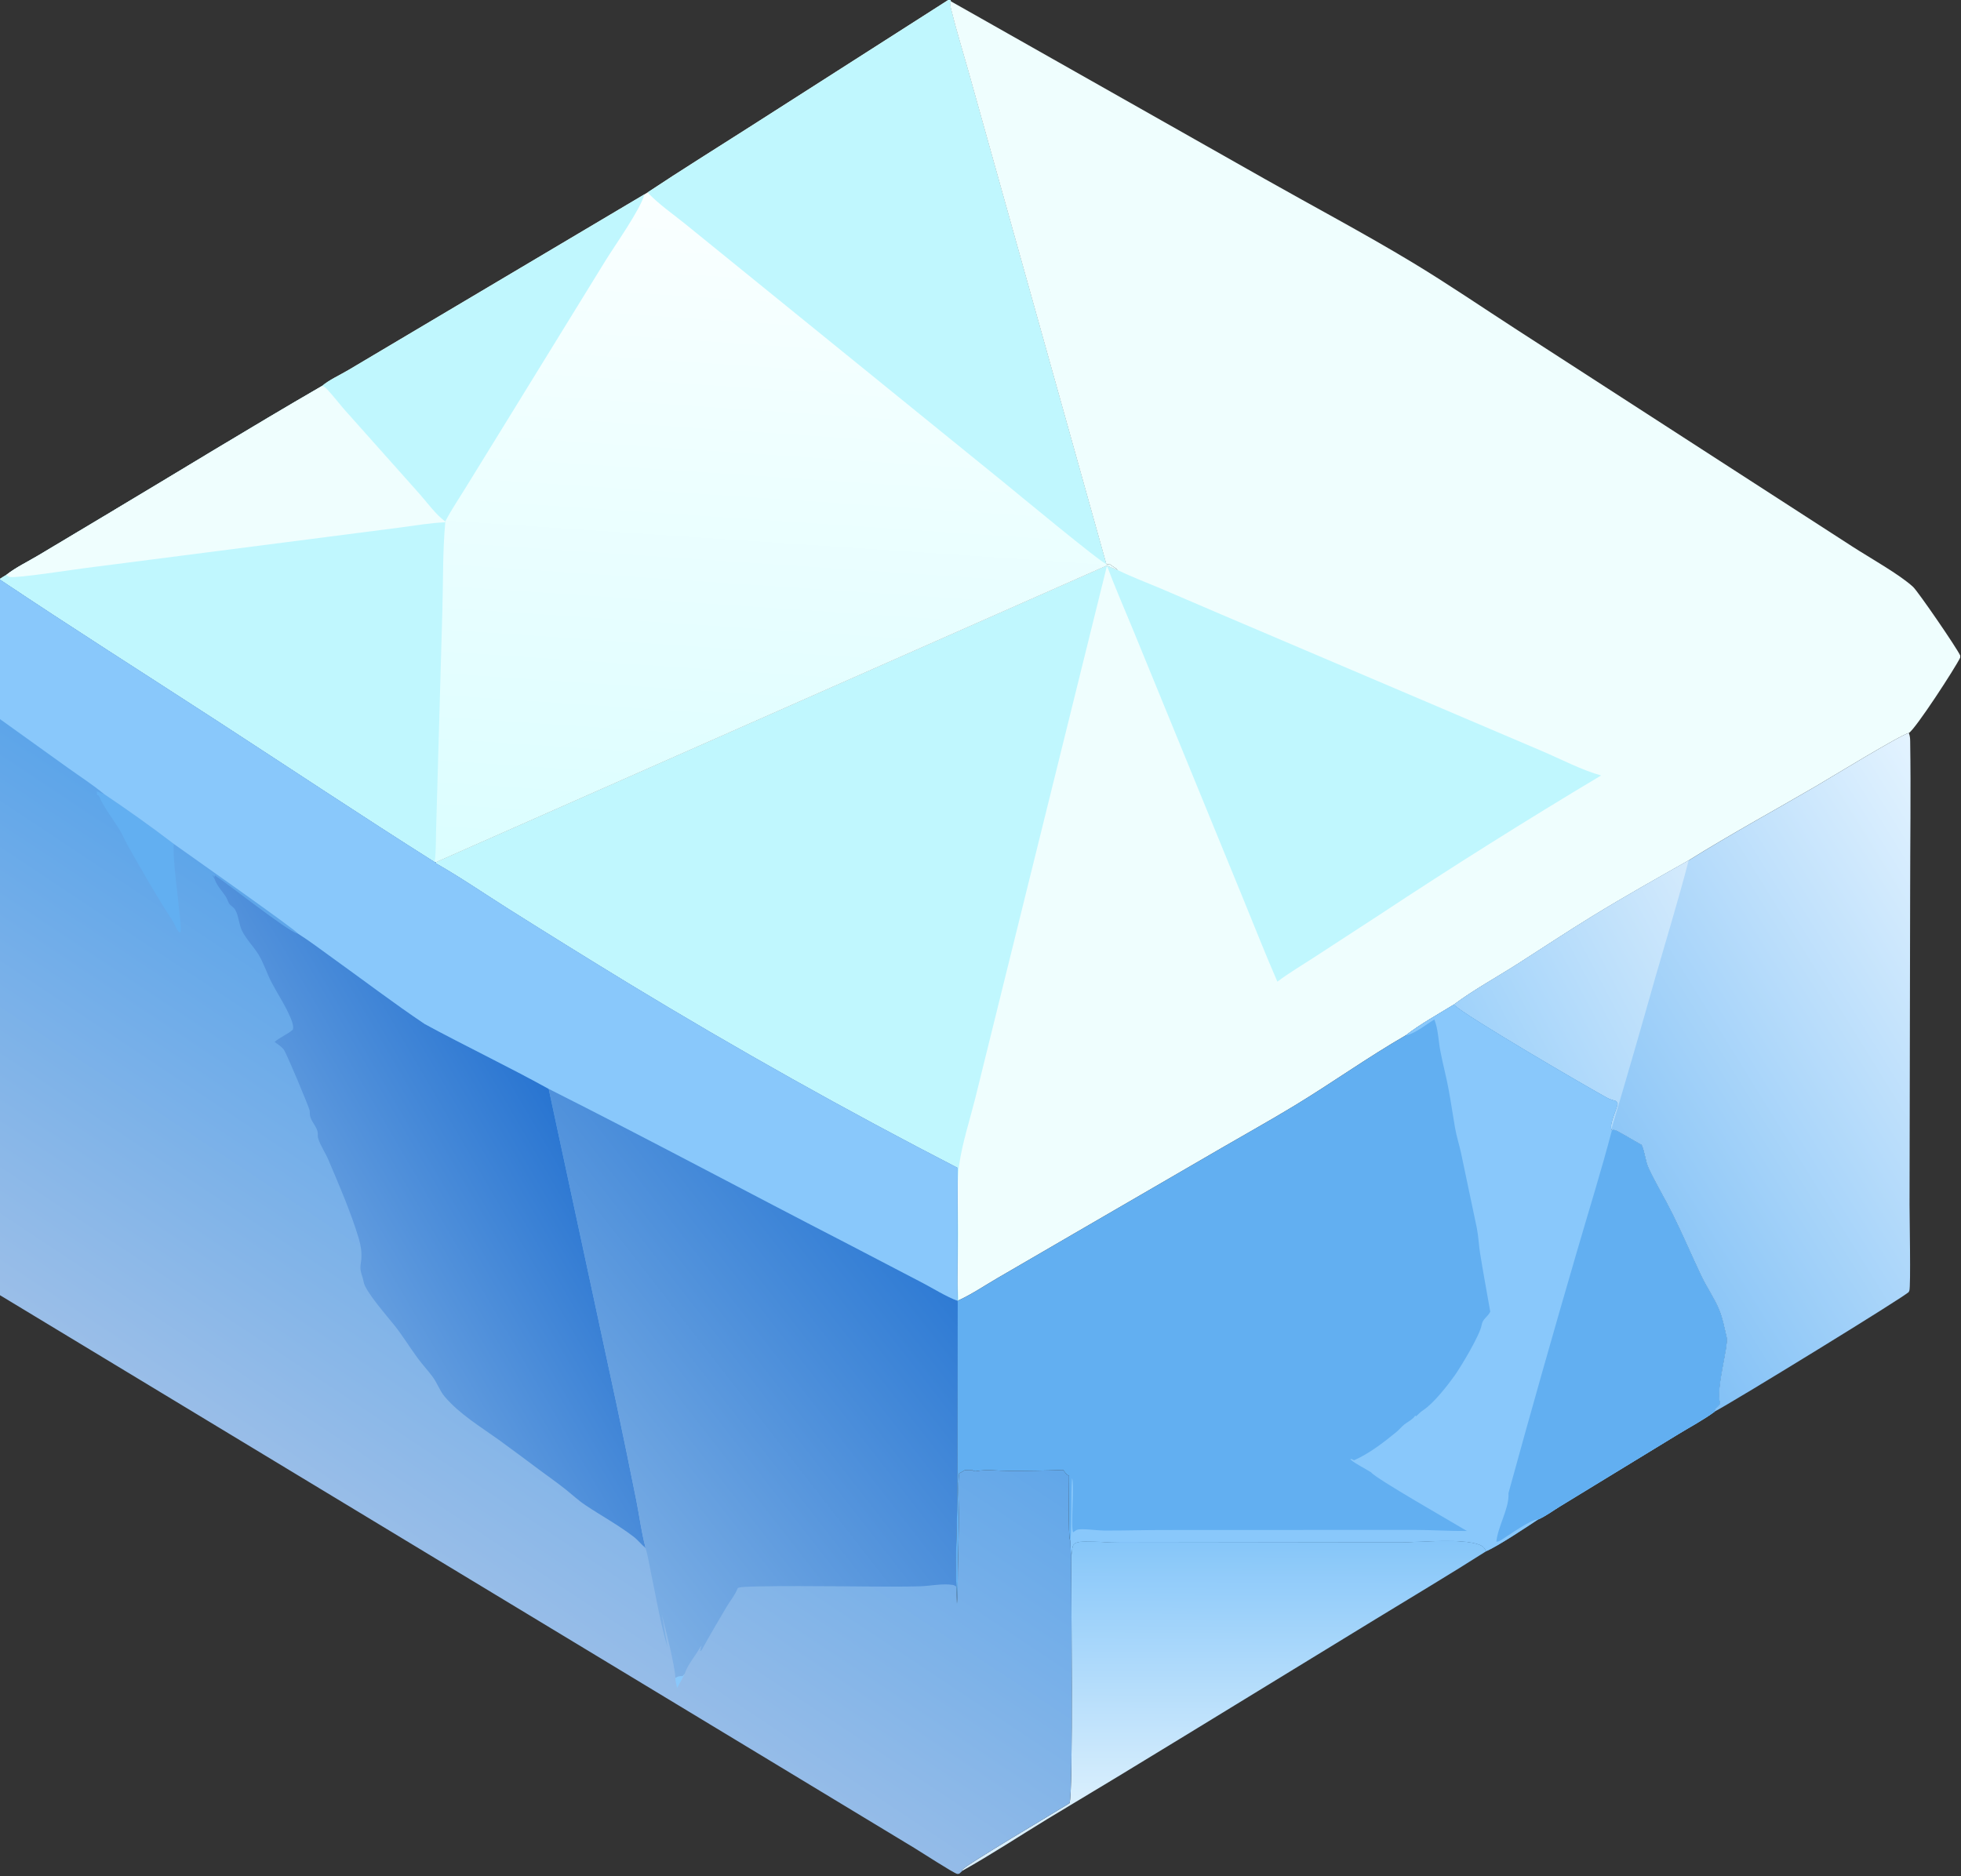 <?xml version="1.0" encoding="utf-8" ?>
<svg xmlns="http://www.w3.org/2000/svg" xmlns:xlink="http://www.w3.org/1999/xlink" width="1043" height="998">
	<rect width="100%" height="100%" fill="#333333" stroke="none"/>
	<path fill="#EFFEFE" d="M0 0L504.353 0L505.545 0L1042.11 0C1042.55 0.775 1042.84 1.356 1042.92 2.259C1043.83 12.237 1043.04 23.015 1043.02 33.059L1042.98 95.358L1043 283.374L1043.05 328.387C1043.05 334.264 1044 343.264 1042.6 348.754L1042.57 349.826C1044.01 356.583 1043.02 377.623 1043.02 385.983L1043 473.053L1043 822.037L1043.02 940.837L1043.02 977.593C1043.02 983.437 1043.48 989.659 1042.94 995.454C1042.84 996.454 1042.61 997.142 1042.11 998L0 998L0 688.996L0 382.53L0 308.323L0 307.888L0 0ZM0 308.323L0 382.53L0 688.996L0 998L1042.11 998C1042.61 997.142 1042.84 996.454 1042.94 995.454C1043.48 989.659 1043.02 983.437 1043.02 977.593L1043.02 940.837L1043 822.037L1043 473.053L1043.02 385.983C1043.02 377.623 1044.01 356.583 1042.57 349.826C1040.09 355.069 1018.7 388.02 1015.24 389.928C1011.21 390.683 971.911 414.684 965.795 418.248C943.314 431.348 920.208 443.902 898.159 457.694C881.091 467.341 863.883 477.004 847.165 487.24C833.687 495.493 820.478 504.279 807.151 512.78C796.186 519.775 783.559 526.69 773.272 534.394C764.769 539.634 755.554 544.675 747.658 550.778C727.541 562.366 708.5 576.019 688.639 588.072C675.911 595.797 662.849 603.067 649.97 610.54L571.686 655.966L530.534 679.888C523.793 683.805 516.962 688.443 509.906 691.69L509.374 691.967C508.957 683.386 509.279 674.652 509.278 666.056Q509.196 643.658 509.385 621.261Q420.179 575.26 334.395 523.157Q302.373 503.63 270.65 483.62C257.726 475.463 245.004 466.705 231.72 459.149L231.836 458.717L231.171 458.571C192.175 433.919 153.723 408.312 115.032 383.176C76.687 358.264 37.991 333.764 0 308.323ZM0 0L0 307.888L0 308.323C37.991 333.764 76.687 358.264 115.032 383.176C153.723 408.312 192.175 433.919 231.171 458.571L231.836 458.717L588.77 300.858C590.629 301.827 592.544 302.538 594.502 303.272C593.453 302.093 592.057 301.493 590.81 300.57C590.562 300.386 590.331 300.179 590.091 299.983L589.233 300.235L588.365 299.977L531.989 98.479L515.092 38.059C512.017 27.112 508.627 16.171 505.894 5.139C505.471 3.432 505.189 2.372 505.743 0.69L505.545 0L504.353 0L0 0ZM505.545 0L505.743 0.69L672.528 95.089C698.58 109.833 725.437 124.065 751.035 139.501C770.082 150.987 788.6 163.657 807.286 175.733L914.728 245.181L985.549 290.947C994.448 296.692 1010.37 305.607 1017.52 312.206C1020.17 314.643 1041.15 345.237 1042.6 348.754C1044 343.264 1043.05 334.264 1043.05 328.387L1043 283.374L1042.98 95.358L1043.02 33.059C1043.04 23.015 1043.83 12.237 1042.92 2.259C1042.84 1.356 1042.55 0.775 1042.11 0L505.545 0Z"/>
	<path fill="#C0F7FE" d="M588.77 300.858C590.629 301.827 592.544 302.538 594.502 303.272C601.897 306.897 609.712 309.826 617.3 313.029L649.562 326.86L756.754 372.518L820.306 399.604C829.924 403.711 841.791 409.874 851.581 412.512Q791.803 448.228 733.712 486.626L698.694 509.419C692.293 513.59 685.502 517.597 679.403 522.195C673.146 507.885 667.438 493.29 661.518 478.835L630.045 401.965L602.904 335.676C598.181 324.14 593.118 312.641 588.761 300.971L534.188 521.567L518.63 584.535C515.746 596.024 511.811 607.995 510.144 619.697C508.658 630.127 509.71 645.594 509.705 656.74C509.7 667.99 508.773 680.596 509.906 691.69L509.374 691.967C508.957 683.386 509.279 674.652 509.278 666.056Q509.196 643.658 509.385 621.261Q420.179 575.26 334.395 523.157Q302.373 503.63 270.65 483.62C257.726 475.463 245.004 466.705 231.72 459.149L231.836 458.717L588.77 300.858Z"/>
	<defs>
		<linearGradient id="gradient_0" gradientUnits="userSpaceOnUse" x1="400.021" y1="467.984" x2="424.075" y2="109.222">
			<stop offset="0" stop-color="#DBFEFF"/>
			<stop offset="1" stop-color="#FAFFFF"/>
		</linearGradient>
	</defs>
	<path fill="url(#gradient_0)" d="M0 0L504.353 0L505.545 0L505.743 0.69C505.189 2.372 505.471 3.432 505.894 5.139C508.627 16.171 512.017 27.112 515.092 38.059L531.989 98.479L588.365 299.977L589.233 300.235L590.091 299.983C590.331 300.179 590.562 300.386 590.81 300.57C592.057 301.493 593.453 302.093 594.502 303.272C592.544 302.538 590.629 301.827 588.77 300.858L231.836 458.717L231.171 458.571C192.175 433.919 153.723 408.312 115.032 383.176C76.687 358.264 37.991 333.764 0 308.323L0 307.888L0 0ZM0 0L0 307.888C1.129 307.123 2.326 306.434 3.489 305.72C8.495 301.79 14.934 298.711 20.452 295.407L56.807 273.674C94.919 250.907 132.798 227.609 171.209 205.362C175.065 202.081 180.852 199.489 185.25 196.877L219.015 176.826L342.741 103.39L344.439 102.354C362.262 90.496 380.507 79.182 398.543 67.646L504.353 0L0 0Z"/>
	<path fill="#C0F7FE" d="M171.209 205.362C175.065 202.081 180.852 199.489 185.25 196.877L219.015 176.826L342.741 103.39C340.776 111.197 326.92 130.706 321.957 138.782L265.432 230.603L247.145 260.258C243.662 265.909 239.852 271.546 236.803 277.442C231.755 273.783 227.136 267.267 222.95 262.576L182.873 217.602C180.988 215.476 174.317 206.916 172.518 205.836C172.12 205.597 171.645 205.52 171.209 205.362Z"/>
	<path fill="#C0F7FE" d="M504.353 0L505.545 0L505.743 0.69C505.189 2.372 505.471 3.432 505.894 5.139C508.627 16.171 512.017 27.112 515.092 38.059L531.989 98.479L588.365 299.977C585.947 299.692 539.313 260.996 533.583 256.347L402.117 149.686L364.428 119.106C357.869 113.789 350.168 108.532 344.439 102.354C362.262 90.496 380.507 79.182 398.543 67.646L504.353 0Z"/>
	<path fill="#C0F7FE" d="M171.209 205.362C171.645 205.52 172.12 205.597 172.518 205.836C174.317 206.916 180.988 215.476 182.873 217.602L222.95 262.576C227.136 267.267 231.755 273.783 236.803 277.442L236.835 277.837C235.407 293.101 235.741 308.807 235.297 324.157L232.723 414.321L231.934 442.08C231.778 447.516 231.95 453.192 231.171 458.571C192.175 433.919 153.723 408.312 115.032 383.176C76.687 358.264 37.991 333.764 0 308.323L0 307.888C1.129 307.123 2.326 306.434 3.489 305.72C8.495 301.79 14.934 298.711 20.452 295.407L56.807 273.674C94.919 250.907 132.798 227.609 171.209 205.362Z"/>
	<path fill="#EFFEFE" d="M171.209 205.362C171.645 205.52 172.12 205.597 172.518 205.836C174.317 206.916 180.988 215.476 182.873 217.602L222.95 262.576C227.136 267.267 231.755 273.783 236.803 277.442L236.835 277.837C228.974 278.122 220.972 279.557 213.17 280.567L173.263 285.715L44.634 302.276C38.369 303.084 8.781 307.664 5.326 306.916C4.881 306.819 4.331 306.668 3.978 306.338C3.787 306.158 3.652 305.926 3.489 305.72C8.495 301.79 14.934 298.711 20.452 295.407L56.807 273.674C94.919 250.907 132.798 227.609 171.209 205.362Z"/>
	<defs>
		<linearGradient id="gradient_1" gradientUnits="userSpaceOnUse" x1="679.894" y1="819.982" x2="679.469" y2="957.599">
			<stop offset="0" stop-color="#86C6F9"/>
			<stop offset="1" stop-color="#D9EFFD"/>
		</linearGradient>
	</defs>
	<path fill="url(#gradient_1)" d="M569.825 827.505C570.055 826.378 570.054 825.226 570.234 824.09C570.458 822.682 570.573 821.749 571.847 820.926C573.177 820.068 575.776 820.018 577.34 819.996C583.567 819.91 589.828 820.62 596.068 820.575L716.72 820.417L746.025 820.401C756.345 820.302 777.731 818.282 786.625 821.601C788.687 822.371 789.532 823.188 790.452 825.189C770.967 837.604 751.063 849.436 731.35 861.491L631.541 922.529Q594.341 945.319 556.914 967.735C541.959 976.853 527.166 986.573 511.902 995.142L511.703 994.729C512.56 992.645 562.407 963.287 568.832 959.219C570.961 954.561 569.59 841.278 569.825 827.505Z"/>
	<defs>
		<linearGradient id="gradient_2" gradientUnits="userSpaceOnUse" x1="846.308" y1="640.61" x2="1079.589" y2="496.171">
			<stop offset="0" stop-color="#83C1F6"/>
			<stop offset="1" stop-color="#E3F3FF"/>
		</linearGradient>
	</defs>
	<path fill="url(#gradient_2)" d="M898.159 457.694C920.208 443.902 943.314 431.348 965.795 418.248C971.911 414.684 1011.21 390.683 1015.24 389.928C1015.86 391.472 1015.94 392.658 1015.97 394.306C1016.38 421.156 1015.96 448.071 1015.95 474.927L1015.63 640.668C1015.61 646.678 1016.36 684.496 1015.53 686.562C1015.43 686.799 1015.32 687.03 1015.22 687.264C1013.49 689.517 922.815 745.163 912.116 750.815L911.944 750.208C912.413 749.274 912.18 749.52 912.832 748.9C913.733 748.043 914.508 747.565 914.854 746.307C912.258 739.61 919.396 716.012 918.337 711.473C917.19 706.561 916.166 701.033 914.194 696.383C911.602 690.271 907.664 684.699 904.816 678.673C899.703 667.854 895.007 656.812 889.701 646.084C885.624 637.841 880.812 629.945 876.897 621.609C875.036 617.648 874.952 613.199 873.11 609.047C869.256 606.947 865.543 604.61 861.661 602.538C860.173 601.743 859.001 600.748 857.335 601.25L857.017 600.81C856.065 597.628 859.724 590.68 860.383 587.176C860.125 586.686 859.9 585.869 859.349 585.666C857.902 585.134 856.483 584.911 855.098 584.162C844.901 578.647 778.517 540.007 773.272 534.394C783.559 526.69 796.186 519.775 807.151 512.78C820.478 504.279 833.687 495.493 847.165 487.24C863.883 477.004 881.091 467.341 898.159 457.694Z"/>
	<defs>
		<linearGradient id="gradient_3" gradientUnits="userSpaceOnUse" x1="791.418" y1="568.064" x2="918.418" y2="501.269">
			<stop offset="0" stop-color="#A0D2FA"/>
			<stop offset="1" stop-color="#D3EAFC"/>
		</linearGradient>
	</defs>
	<path fill="url(#gradient_3)" d="M773.272 534.394C783.559 526.69 796.186 519.775 807.151 512.78C820.478 504.279 833.687 495.493 847.165 487.24C863.883 477.004 881.091 467.341 898.159 457.694C892.771 478.403 886.479 498.921 880.553 519.487Q869.079 560.234 857.017 600.81C856.065 597.628 859.724 590.68 860.383 587.176C860.125 586.686 859.9 585.869 859.349 585.666C857.902 585.134 856.483 584.911 855.098 584.162C844.901 578.647 778.517 540.007 773.272 534.394Z"/>
	<path fill="#62AFF1" d="M773.272 534.394C778.517 540.007 844.901 578.647 855.098 584.162C856.483 584.911 857.902 585.134 859.349 585.666C859.9 585.869 860.125 586.686 860.383 587.176C859.724 590.68 856.065 597.628 857.017 600.81L857.335 601.25C859.001 600.748 860.173 601.743 861.661 602.538C865.543 604.61 869.256 606.947 873.11 609.047C874.952 613.199 875.036 617.648 876.897 621.609C880.812 629.945 885.624 637.841 889.701 646.084C895.007 656.812 899.703 667.854 904.816 678.673C907.664 684.699 911.602 690.271 914.194 696.383C916.166 701.033 917.19 706.561 918.337 711.473C919.396 716.012 912.258 739.61 914.854 746.307C914.508 747.565 913.733 748.043 912.832 748.9C912.18 749.52 912.413 749.274 911.944 750.208L912.116 750.815C906.051 755.314 898.963 759.052 892.495 763.002L854.619 786.12L829.718 801.329C825.997 803.604 822.008 806.6 818.014 808.312C811.532 812.6 796.981 822.304 790.452 825.189C789.532 823.188 788.687 822.371 786.625 821.601C777.731 818.282 756.345 820.302 746.025 820.401L716.72 820.417L596.068 820.575C589.828 820.62 583.567 819.91 577.34 819.996C575.776 820.018 573.177 820.068 571.847 820.926C570.573 821.749 570.458 822.682 570.234 824.09C570.054 825.226 570.055 826.378 569.825 827.505C569.409 824.944 569.435 822.215 569.293 819.622C569.223 819.495 569.138 819.375 569.084 819.241C568.044 816.656 568.604 789.722 568.585 784.944C568.434 784.898 568.276 784.872 568.133 784.805C567.029 784.287 566.228 782.91 565.504 781.953Q551.041 782.456 536.569 782.44C531.026 782.425 524.67 781.547 519.283 782.558C518.305 782.742 517.77 782.455 516.975 781.948C511.256 782.163 514.699 781.479 510.153 783.749C509.341 790.509 509.939 797.89 509.959 804.716C509.987 814.775 509.689 824.768 509.465 834.821C509.33 840.888 509.532 846.978 508.977 853.026Q508.783 848.508 508.643 843.988C507.982 828.735 509.067 812.868 509.128 797.54L509.374 691.967L509.906 691.69C516.962 688.443 523.793 683.805 530.534 679.888L571.686 655.966L649.97 610.54C662.849 603.067 675.911 595.797 688.639 588.072C708.5 576.019 727.541 562.366 747.658 550.778C755.554 544.675 764.769 539.634 773.272 534.394Z"/>
	<path fill="#89C8FB" d="M773.272 534.394C778.517 540.007 844.901 578.647 855.098 584.162C856.483 584.911 857.902 585.134 859.349 585.666C859.9 585.869 860.125 586.686 860.383 587.176C859.724 590.68 856.065 597.628 857.017 600.81L857.335 601.25C859.001 600.748 860.173 601.743 861.661 602.538C865.543 604.61 869.256 606.947 873.11 609.047C874.952 613.199 875.036 617.648 876.897 621.609C880.812 629.945 885.624 637.841 889.701 646.084C895.007 656.812 899.703 667.854 904.816 678.673C907.664 684.699 911.602 690.271 914.194 696.383C916.166 701.033 917.19 706.561 918.337 711.473C919.396 716.012 912.258 739.61 914.854 746.307C914.508 747.565 913.733 748.043 912.832 748.9C912.18 749.52 912.413 749.274 911.944 750.208L912.116 750.815C906.051 755.314 898.963 759.052 892.495 763.002L854.619 786.12L829.718 801.329C825.997 803.604 822.008 806.6 818.014 808.312C811.532 812.6 796.981 822.304 790.452 825.189C789.532 823.188 788.687 822.371 786.625 821.601C777.731 818.282 756.345 820.302 746.025 820.401L716.72 820.417L596.068 820.575C589.828 820.62 583.567 819.91 577.34 819.996C575.776 820.018 573.177 820.068 571.847 820.926C570.573 821.749 570.458 822.682 570.234 824.09C570.054 825.226 570.055 826.378 569.825 827.505C569.409 824.944 569.435 822.215 569.293 819.622C570.205 808.657 569.563 797.342 570.161 786.299C571.613 788.927 569.286 813.335 570.831 815.07C571.474 814.64 572.451 813.847 573.205 813.671C575.863 813.048 583.831 814.168 587.12 814.183C598.301 814.234 609.506 813.853 620.699 813.889L751.621 813.836C761.167 813.821 770.712 814.48 780.237 814.41C773.289 810.211 731.572 786.46 729.263 783.22C725.653 780.915 721.442 779.03 718.151 776.309L718.728 776.079L720.192 776.79C728.132 773.31 736.065 767.231 742.76 761.705C744.207 760.512 745.367 759.023 746.801 757.845C748.489 756.458 751.089 755.269 752.369 753.53C752.475 753.386 752.551 753.222 752.643 753.068L753.264 753.353C754.331 752.32 755.387 751.26 756.601 750.399C756.826 750.239 757.058 750.088 757.285 749.931C762.798 746.109 769.779 737.198 773.724 731.681C776.99 727.114 787.112 710.23 788.002 705.006C788.632 701.311 791.146 700.791 792.624 697.745C790.817 687.36 788.862 677.015 787.211 666.619C786.498 662.129 786.359 657.638 785.46 653.156L777.087 613.352C776.119 608.876 774.666 604.429 773.891 599.925C772.73 593.179 771.732 586.366 770.502 579.639C769.25 572.796 767.387 565.966 766.078 559.099C765.055 553.737 764.919 547.284 762.873 542.298C758.753 544.842 752.763 549.685 748.075 550.702C747.937 550.732 747.797 550.752 747.658 550.778C755.554 544.675 764.769 539.634 773.272 534.394Z"/>
	<path fill="#62AFF1" d="M857.335 601.25C859.001 600.748 860.173 601.743 861.661 602.538C865.543 604.61 869.256 606.947 873.11 609.047C874.952 613.199 875.036 617.648 876.897 621.609C880.812 629.945 885.624 637.841 889.701 646.084C895.007 656.812 899.703 667.854 904.816 678.673C907.664 684.699 911.602 690.271 914.194 696.383C916.166 701.033 917.19 706.561 918.337 711.473C919.396 716.012 912.258 739.61 914.854 746.307C914.508 747.565 913.733 748.043 912.832 748.9C912.18 749.52 912.413 749.274 911.944 750.208L912.116 750.815C906.051 755.314 898.963 759.052 892.495 763.002L854.619 786.12L829.718 801.329C825.997 803.604 822.008 806.6 818.014 808.312C814.524 807.937 801.892 817.164 798.389 819.244C797.611 819.706 796.777 820.255 795.875 820.062C796.739 811.921 802.366 803.005 802.346 795.229C802.345 794.902 802.33 794.575 802.321 794.248Q819.906 730.179 838.528 666.403C844.819 644.721 851.601 623.081 857.335 601.25Z"/>
	<defs>
		<linearGradient id="gradient_4" gradientUnits="userSpaceOnUse" x1="329.836" y1="602.894" x2="189.367" y2="813.915">
			<stop offset="0" stop-color="#5DA5E9"/>
			<stop offset="1" stop-color="#9ABEE8"/>
		</linearGradient>
	</defs>
	<path fill="url(#gradient_4)" d="M0 308.323C37.991 333.764 76.687 358.264 115.032 383.176C153.723 408.312 192.175 433.919 231.171 458.571L231.836 458.717L231.72 459.149C245.004 466.705 257.726 475.463 270.65 483.62Q302.373 503.63 334.395 523.157Q420.179 575.26 509.385 621.261Q509.196 643.659 509.278 666.056C509.279 674.652 508.957 683.386 509.374 691.967L509.128 797.54C509.067 812.868 507.982 828.735 508.643 843.988Q508.783 848.508 508.977 853.026C509.532 846.978 509.33 840.888 509.465 834.821C509.689 824.768 509.987 814.775 509.959 804.716C509.939 797.89 509.341 790.509 510.153 783.749C514.699 781.479 511.256 782.163 516.975 781.948C517.77 782.455 518.305 782.742 519.283 782.558C524.67 781.547 531.026 782.425 536.569 782.44Q551.041 782.456 565.504 781.953C566.228 782.91 567.029 784.287 568.133 784.805C568.276 784.872 568.434 784.898 568.585 784.944C568.604 789.722 568.044 816.656 569.084 819.241C569.138 819.375 569.223 819.495 569.293 819.622C569.435 822.215 569.409 824.944 569.825 827.505C569.59 841.278 570.961 954.561 568.832 959.219C562.407 963.287 512.56 992.645 511.703 994.729L511.902 995.142L510.229 996.717C509.839 996.748 509.44 996.901 509.059 996.811C507.128 996.355 489.61 985.035 486.493 983.141L409.623 936.637L0 688.996L0 382.53L0 308.323Z"/>
	<path fill="#89C8FB" d="M359.194 892.529C360.832 891.595 361.165 891.587 362.963 891.593L364.231 890.276Q362.302 894.166 360.13 897.926C359.769 896.179 359.209 894.31 359.194 892.529Z"/>
	<path fill="#62AFF1" d="M92.4 448.907C91.837 457.588 94.597 475.901 95.467 485.493C95.769 488.827 96.336 492.374 96.099 495.713L95.5 496.061C93.591 494.488 93.137 491.822 91.797 489.791C83.35 476.987 75.822 463.565 68.222 450.241C66.589 447.378 65.265 444.174 63.605 441.407C60.161 435.667 55.383 429.849 52.785 423.726C52.724 423.584 52.669 423.44 52.611 423.297C51.963 423.041 52.305 423.198 51.595 422.804L51.524 420.79L52.204 421.457L52.036 421.091C53.076 421.753 54.248 422.071 55.411 422.454C67.89 430.833 80.466 439.77 92.4 448.907Z"/>
	<defs>
		<linearGradient id="gradient_5" gradientUnits="userSpaceOnUse" x1="302.769" y1="599.992" x2="185.151" y2="668.514">
			<stop offset="0" stop-color="#2975D1"/>
			<stop offset="1" stop-color="#639DDF"/>
		</linearGradient>
	</defs>
	<path fill="url(#gradient_5)" d="M343.385 823.474C341.155 821.667 339.399 819.311 336.993 817.461C328.981 811.299 319.794 806.302 311.379 800.68C307.567 798.133 304.067 794.846 300.465 791.998C295.993 788.462 291.29 785.177 286.716 781.771Q276.068 773.776 265.311 765.929C255.507 758.904 244.298 752.162 236.474 742.877C233.886 739.806 232.577 735.773 230.21 732.539C227.704 729.115 224.76 725.996 222.23 722.575C218.063 716.941 214.439 710.95 210.109 705.427C206.357 700.641 194.218 686.933 193.422 681.967C193.051 679.648 191.966 677.465 191.721 675.127C191.544 673.441 192.006 671.692 192.156 670.017C192.492 666.257 191.894 662.393 190.814 658.796C186.622 644.826 180.408 630.501 174.692 617.045C173.111 613.323 170.419 609.384 169.236 605.593C168.998 604.831 169.015 604.166 169.043 603.387C169.179 599.504 164.948 596.591 164.786 592.518C164.774 592.236 164.778 591.147 164.721 590.844C164.339 588.808 152.478 560.48 150.96 558.37C149.766 556.709 147.688 555.472 146.036 554.286C148.958 551.654 152.866 550.363 155.803 547.655C156.223 545.848 155.417 543.569 154.737 541.896C152.05 535.275 147.904 529.177 144.574 522.875C142.015 518.035 140.399 512.58 137.572 507.899C134.901 503.476 131.139 499.907 128.759 495.213C127.018 491.78 126.92 486.487 124.808 483.535C124.079 482.517 122.954 481.924 122.151 481.017C121.401 480.17 120.97 478.467 120.365 477.446C118.616 474.492 115.727 471.632 114.481 468.471C114.092 467.483 114.399 468.023 113.98 467.292C113.832 467.035 113.32 466.21 113.264 466.053C113.173 465.8 113.184 465.522 113.144 465.256L113.124 465.31L114.003 466.811L114.268 465.656C121.416 470.266 152.654 495.09 157.91 496.492C158.077 496.536 158.251 496.547 158.421 496.575C164.786 500.599 170.851 505.25 176.97 509.64C193.243 521.314 209.304 533.567 225.922 544.726C247.714 556.532 270.145 567.224 291.83 579.208L328.144 748.079Q333.419 773.092 338.441 798.157C340.099 806.546 341.175 815.226 343.385 823.474Z"/>
	<defs>
		<linearGradient id="gradient_6" gradientUnits="userSpaceOnUse" x1="476.878" y1="652.771" x2="287.778" y2="800.226">
			<stop offset="0" stop-color="#2F7BD4"/>
			<stop offset="1" stop-color="#7EB0E5"/>
		</linearGradient>
	</defs>
	<path fill="url(#gradient_6)" d="M291.83 579.208C345.2 606.071 397.892 634.372 451.02 661.724L490.627 682.369C496.62 685.498 503.074 689.64 509.374 691.967L509.128 797.54C509.067 812.868 507.982 828.735 508.643 843.988C507.974 843.556 507.533 843.241 506.732 843.104C501.502 842.21 494.549 843.695 489.171 843.839C479.814 844.089 470.306 844.014 460.941 843.947C451.88 843.883 396.668 843.24 393.087 844.519C392.197 844.837 392.404 844.747 392.101 845.47C390.715 848.769 388.332 851.59 386.504 854.683C381.961 862.374 377.366 870.106 373.097 877.953L372.342 878.201L372.202 878.031L372.896 877.374L372.435 877.368L373.225 875.423C372.523 876.04 372.311 876.387 371.86 877.171C369.496 881.279 365.614 885.791 364.231 890.276L362.963 891.593C361.165 891.587 360.832 891.595 359.194 892.529C359.104 886.694 353.812 865.686 352.017 858.826L355.008 876.193C351.16 863.256 348.94 849.478 346.154 836.256C345.266 832.041 344.596 827.602 343.385 823.474C341.175 815.226 340.099 806.546 338.441 798.157Q333.419 773.092 328.144 748.079L291.83 579.208Z"/>
	<path fill="#89C8FB" d="M0 308.323C37.991 333.764 76.687 358.264 115.032 383.176C153.723 408.312 192.175 433.919 231.171 458.571L231.836 458.717L231.72 459.149C245.004 466.705 257.726 475.463 270.65 483.62Q302.373 503.63 334.395 523.157Q420.179 575.26 509.385 621.261Q509.196 643.659 509.278 666.056C509.279 674.652 508.957 683.386 509.374 691.967C503.074 689.64 496.62 685.498 490.627 682.369L451.02 661.724C397.892 634.372 345.2 606.071 291.83 579.208C270.145 567.224 247.714 556.532 225.922 544.726C209.304 533.567 193.243 521.314 176.97 509.64C170.851 505.25 164.786 500.599 158.421 496.575C157.63 494.852 99.398 453.916 92.4 448.907C80.466 439.77 67.89 430.833 55.411 422.454C49.387 417.469 42.588 413.082 36.224 408.525L0 382.53L0 308.323Z"/>
</svg>
